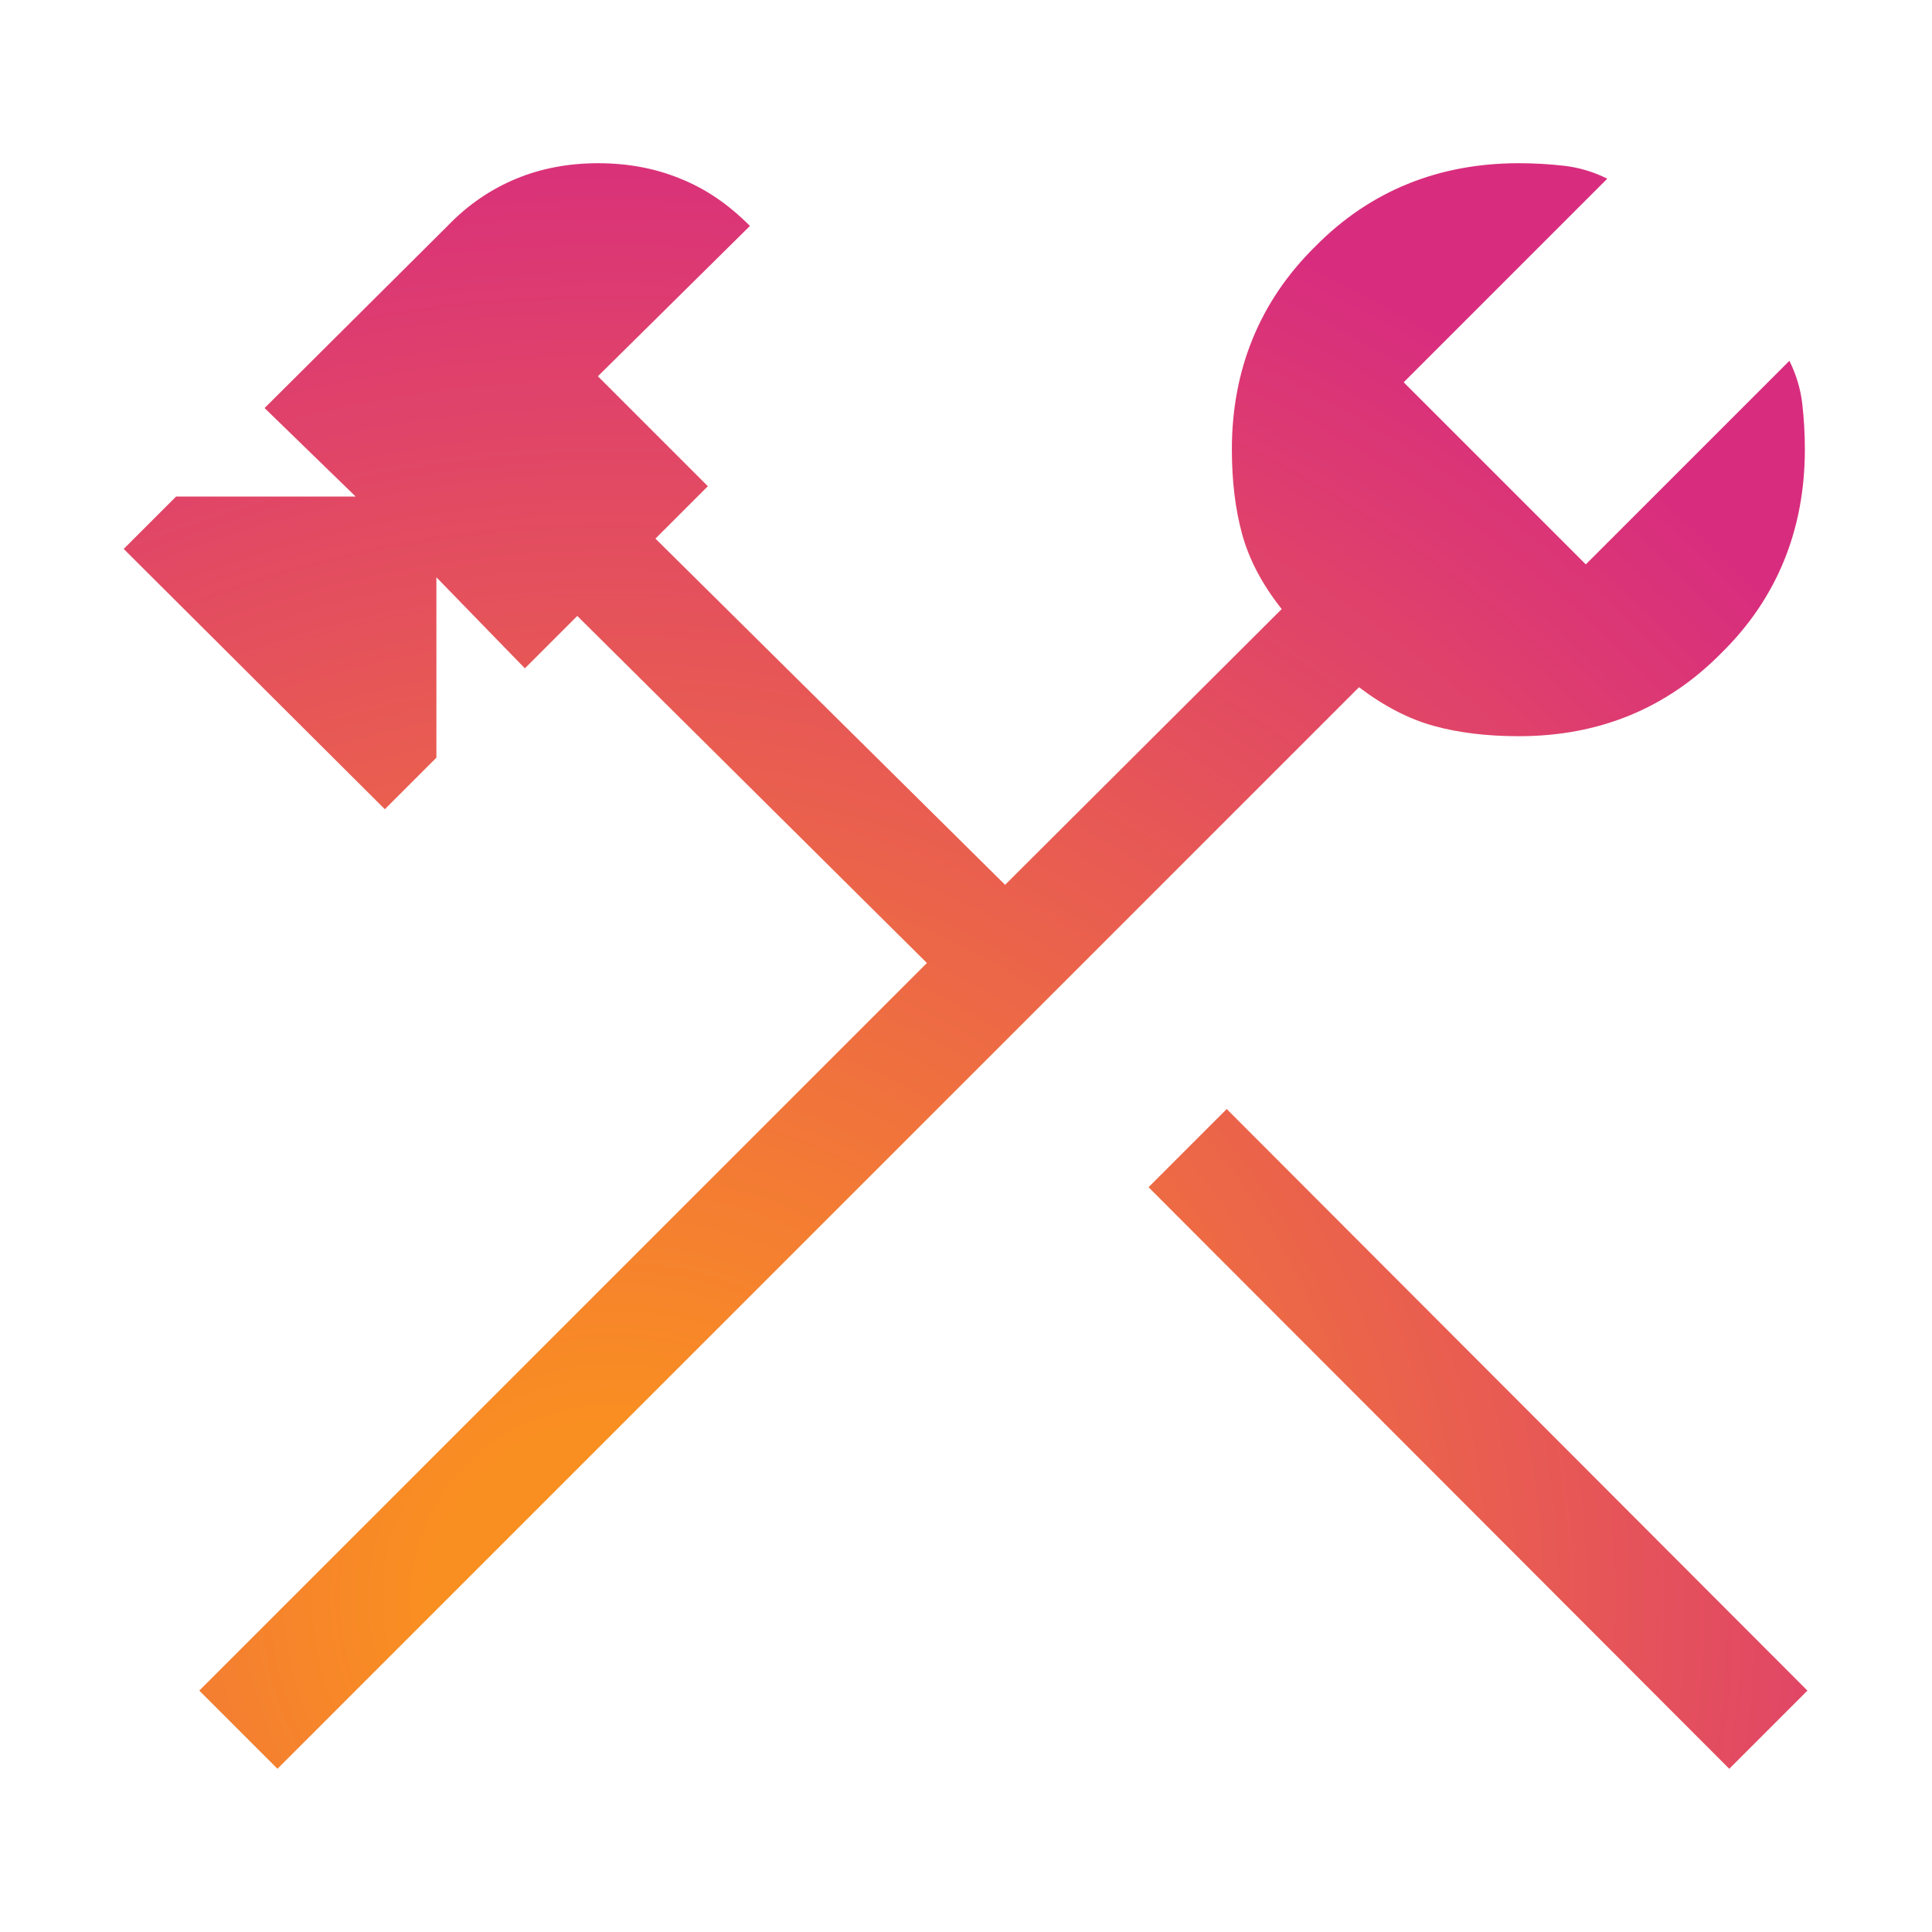 <?xml version="1.0" encoding="UTF-8"?>
<!DOCTYPE svg PUBLIC "-//W3C//DTD SVG 1.1//EN" "http://www.w3.org/Graphics/SVG/1.1/DTD/svg11.dtd">
<!-- Creator: CorelDRAW 2020 (64-Bit) -->
<svg xmlns="http://www.w3.org/2000/svg" xml:space="preserve" width="50px" height="50px" version="1.1" style="shape-rendering:geometricPrecision; text-rendering:geometricPrecision; image-rendering:optimizeQuality; fill-rule:evenodd; clip-rule:evenodd"
viewBox="0 0 2.249 2.249"
 xmlns:xlink="http://www.w3.org/1999/xlink"
 xmlns:xodm="http://www.corel.com/coreldraw/odm/2003">
 <defs>
  <style type="text/css">
   <![CDATA[
    .fil0 {fill:none}
    .fil1 {fill:url(#id0);fill-rule:nonzero}
   ]]>
  </style>
  <radialGradient id="id0" gradientUnits="userSpaceOnUse" gradientTransform="matrix(2.539 -0 -0 2.421 0 -3)" cx="0.282" cy="2.003" r="0.908" fx="0.282" fy="2.003">
   <stop offset="0" style="stop-opacity:1; stop-color:#FA8F21"/>
   <stop offset="0.09" style="stop-opacity:1; stop-color:#FA8F21"/>
   <stop offset="0.78" style="stop-opacity:1; stop-color:#D82D7E"/>
   <stop offset="1" style="stop-opacity:1; stop-color:#D82D7E"/>
  </radialGradient>
 </defs>
 <g id="Layer_x0020_1">
  <rect class="fil0" width="2.249" height="2.249"/>
  <path class="fil1" d="M2.013 2.059l-0.676 -0.677 0.091 -0.091 0.676 0.677 -0.091 0.091zm-1.69 0l-0.091 -0.091 0.847 -0.847 -0.407 -0.404 -0.061 0.061 -0.103 -0.106 0 0.21 -0.06 0.06 -0.304 -0.303 0.061 -0.061 0.209 0 -0.106 -0.103 0.213 -0.212c0.024,-0.025 0.051,-0.043 0.08,-0.055 0.029,-0.012 0.061,-0.018 0.095,-0.018 0.035,0 0.067,0.006 0.096,0.018 0.03,0.012 0.056,0.03 0.081,0.055l-0.177 0.175 0.128 0.128 -0.061 0.061 0.407 0.403 0.322 -0.321c-0.023,-0.029 -0.038,-0.058 -0.046,-0.087 -0.008,-0.029 -0.012,-0.062 -0.012,-0.099 0,-0.092 0.032,-0.172 0.097,-0.236 0.064,-0.065 0.144,-0.097 0.237,-0.097 0.018,0 0.035,0.001 0.053,0.003 0.017,0.002 0.034,0.007 0.05,0.015l-0.237 0.237 0.212 0.212 0.237 -0.237c0.008,0.016 0.013,0.033 0.015,0.05 0.002,0.018 0.003,0.035 0.003,0.053 0,0.093 -0.032,0.173 -0.097,0.237 -0.064,0.065 -0.143,0.097 -0.236,0.097 -0.037,0 -0.07,-0.004 -0.099,-0.012 -0.029,-0.008 -0.058,-0.023 -0.087,-0.045l-1.259 1.259z"/>
 </g>
</svg>
